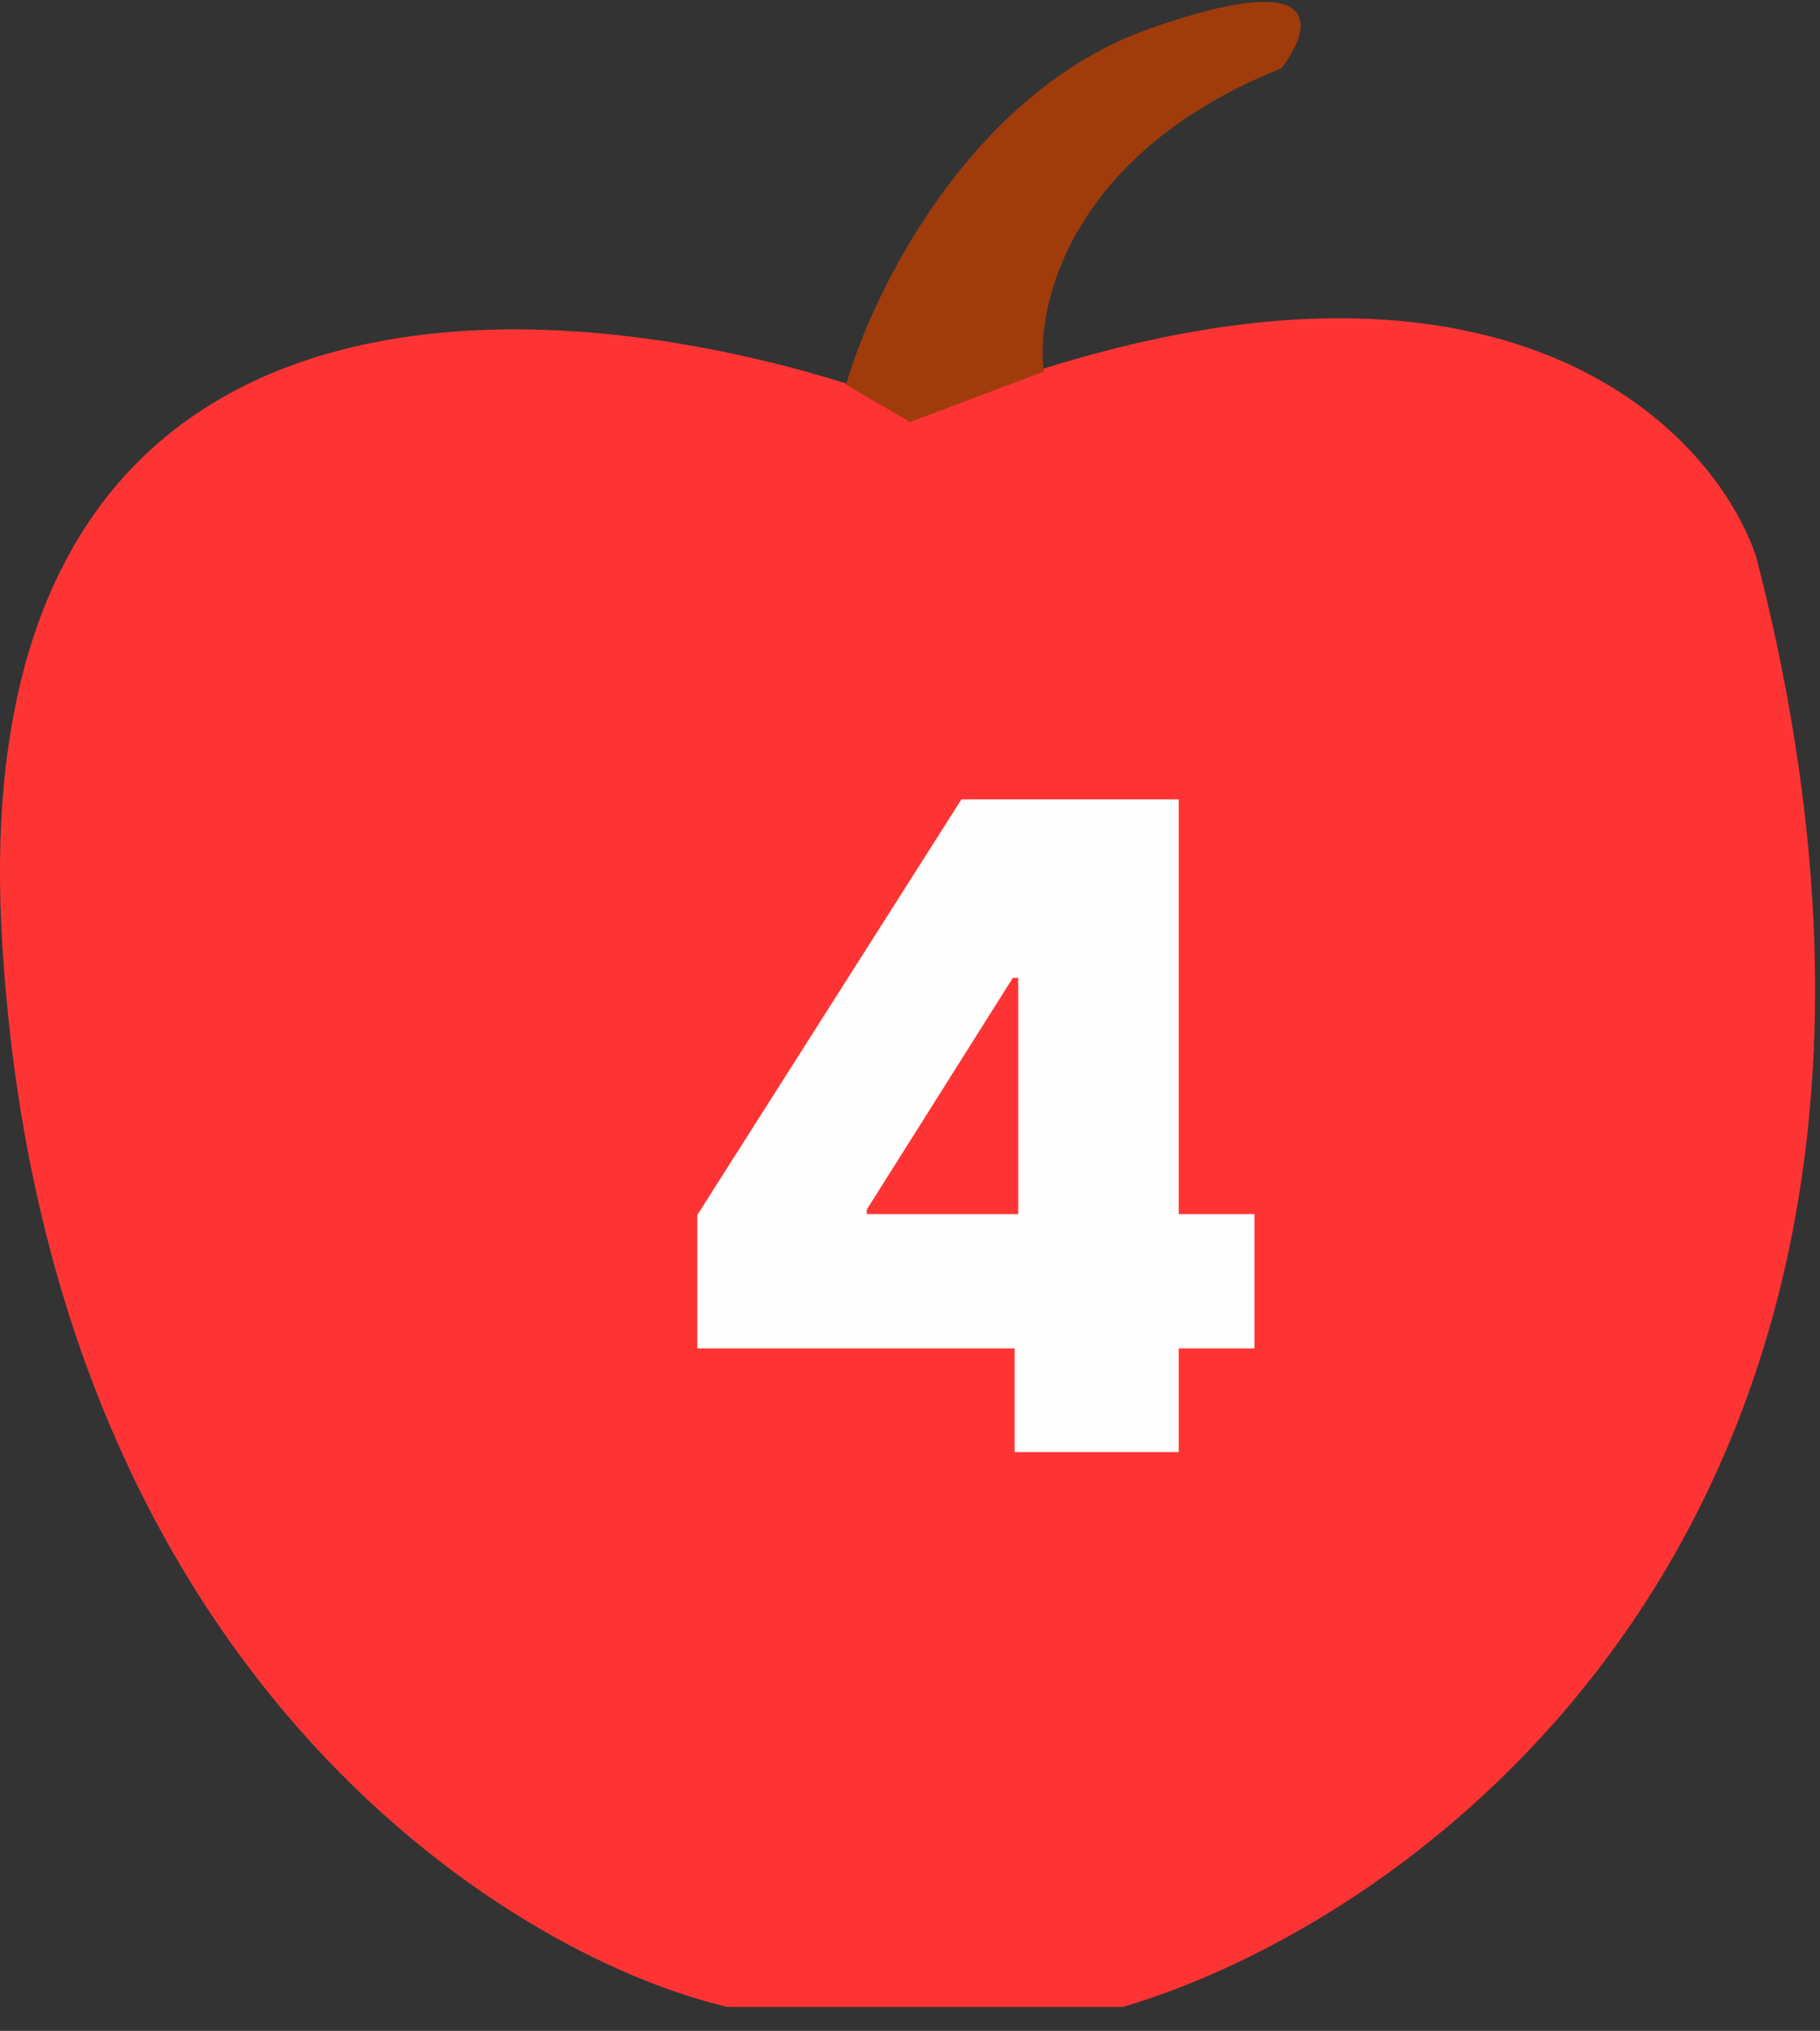 <svg width="69" height="77" viewBox="0 0 69 77" fill="none" xmlns="http://www.w3.org/2000/svg">
<rect x="0" y="0" width="69" height="77" fill="#333333" stroke="none"/>
<path d="M0.075 35.591C-1.525 7.991 22.742 10.757 35.075 15.591C55.876 7.191 64.742 15.757 66.575 21.091C75.775 56.691 54.408 72.591 42.575 76.091H27.575C19.075 74.091 1.675 63.191 0.075 35.591Z" fill="#FE3434"/>
<path d="M34.5 16L32.075 14.591C33.075 11.091 36.775 3.491 43.575 1.091C50.375 -1.309 49.742 1.091 48.575 2.591C40.575 5.791 39.242 11.591 39.575 14.091L34.5 16Z" fill="#A03C0C"/>
<path d="M26.436 51.124V46.065L36.45 30.308H44.688V46.031H47.559V51.124H44.688V55.054H38.467V51.124H26.436ZM32.861 46.031H38.603V37.076H38.398L32.861 45.86V46.031Z" fill="#FEFEFE"/>
</svg>
